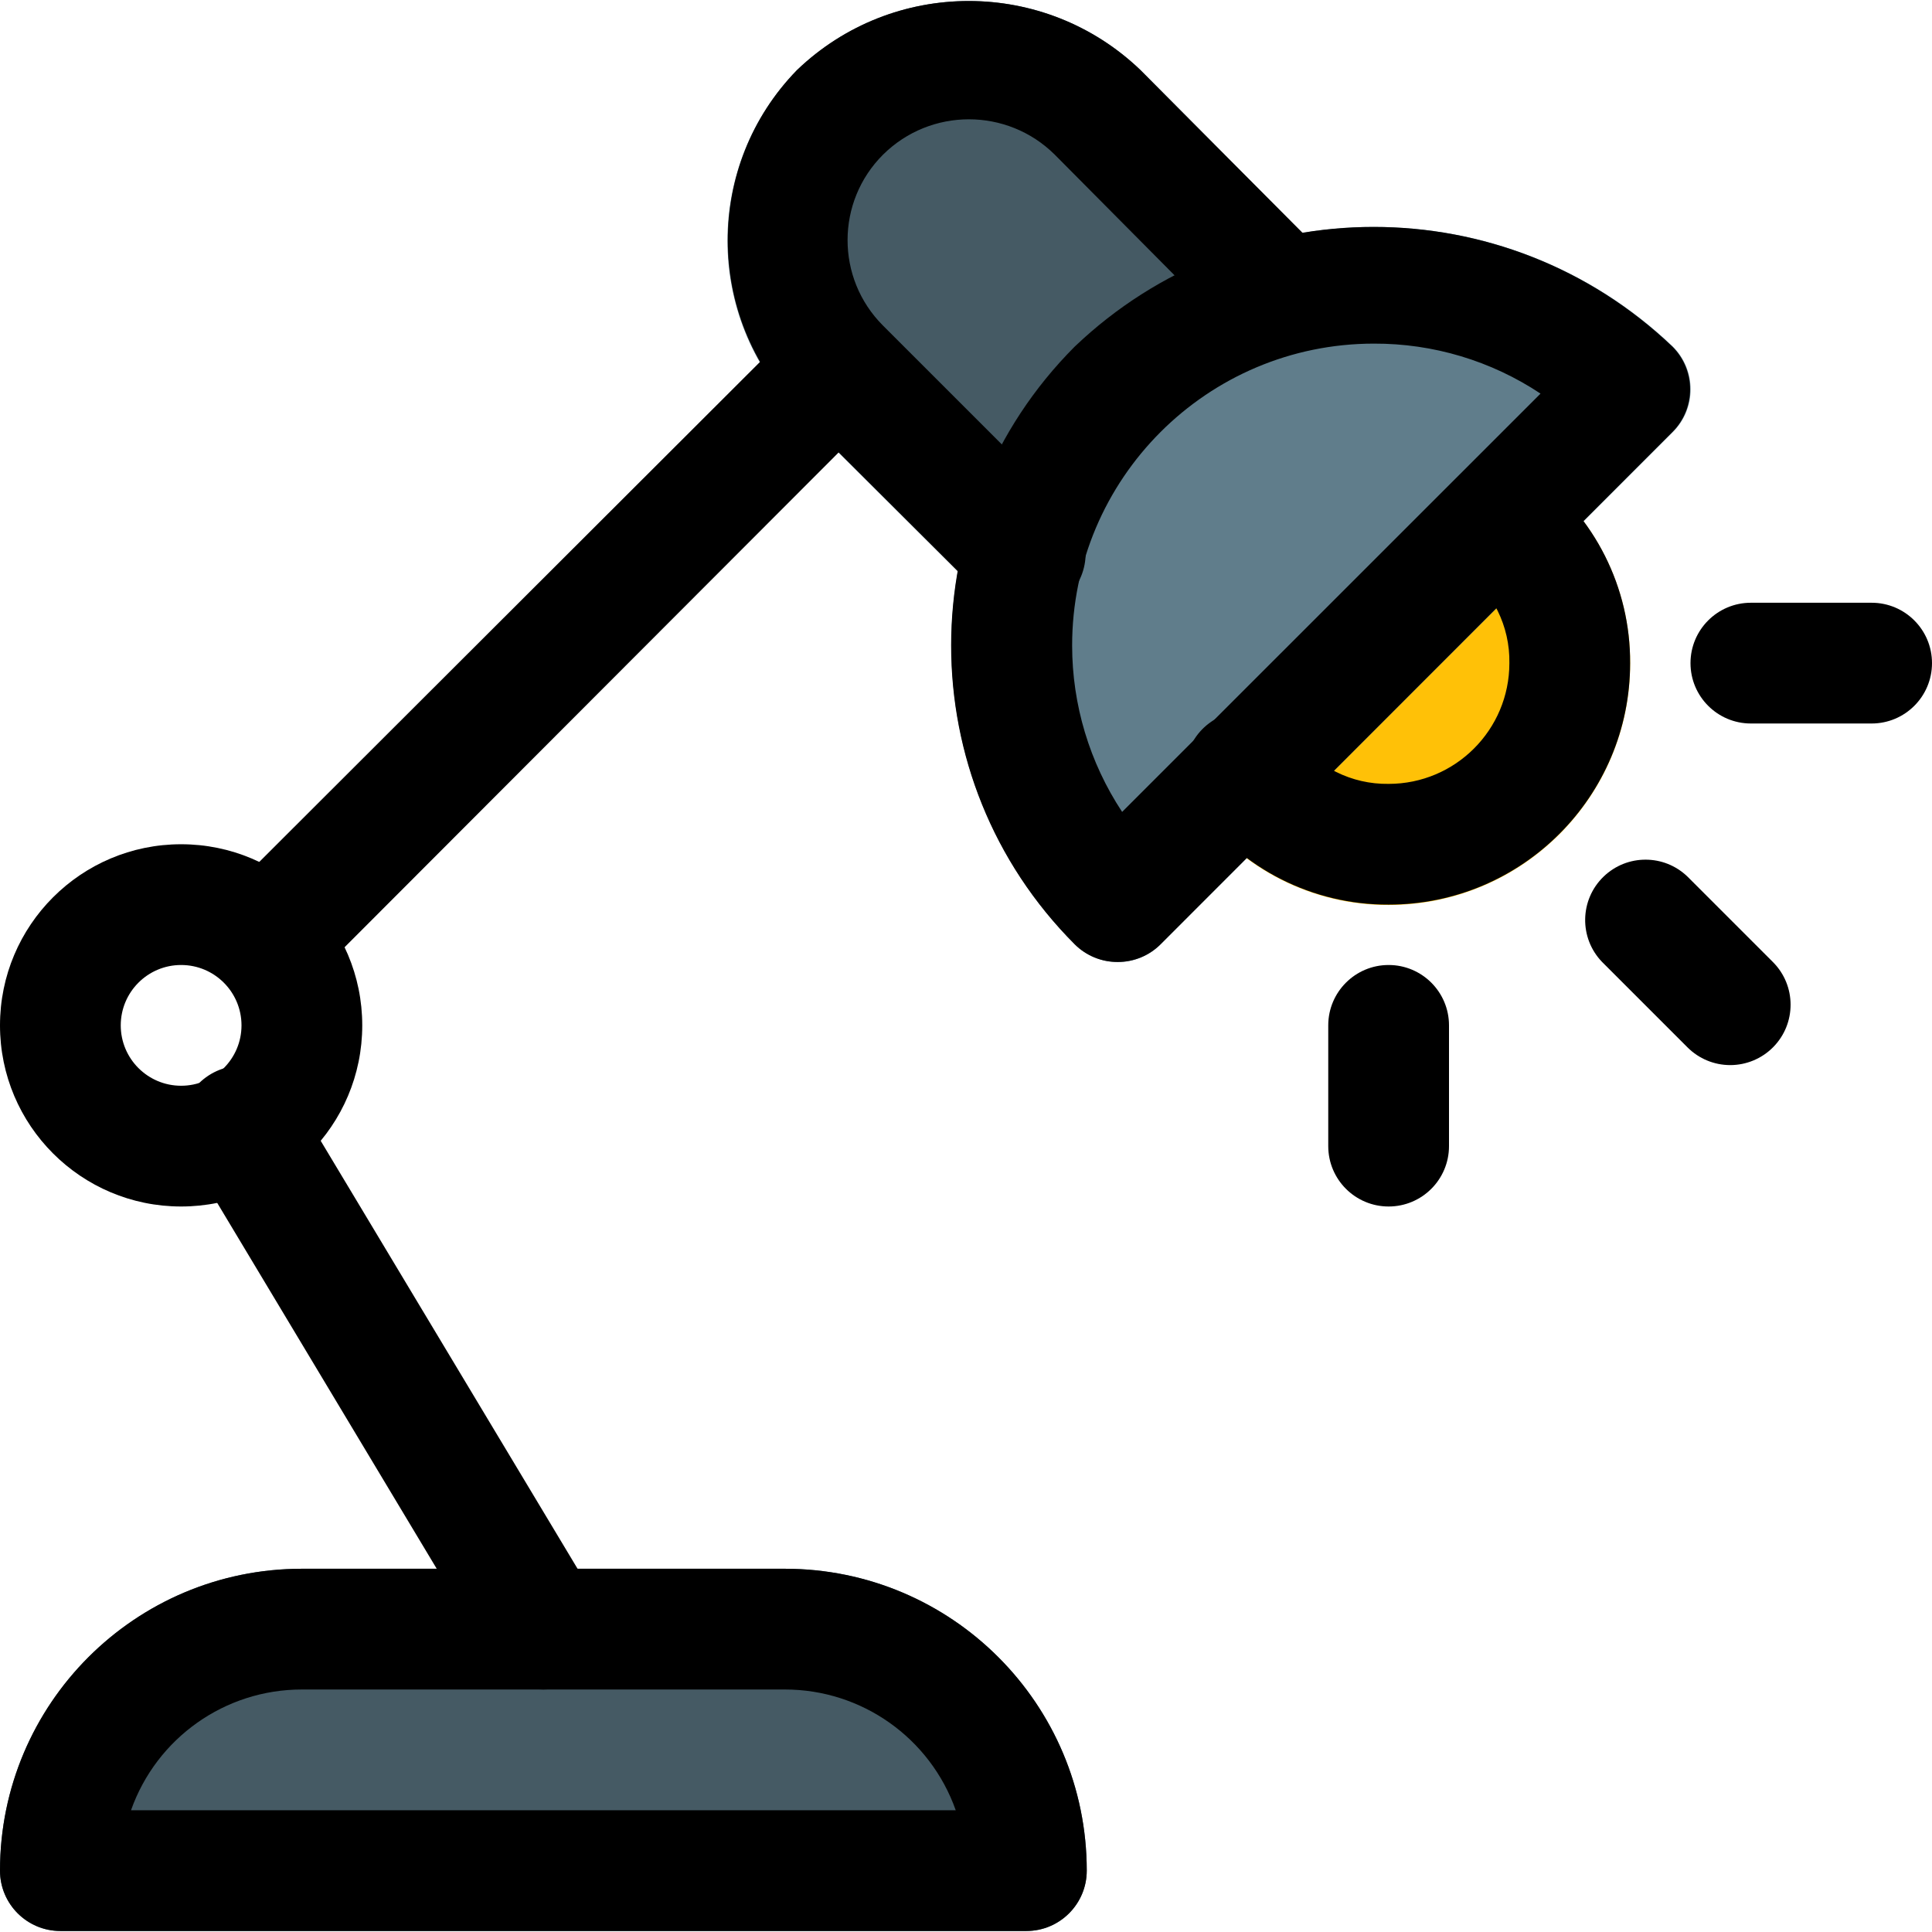 <?xml version="1.0" encoding="iso-8859-1"?>
<!-- Generator: Adobe Illustrator 19.0.0, SVG Export Plug-In . SVG Version: 6.00 Build 0)  -->
<svg version="1.1" id="Capa_1" xmlns="http://www.w3.org/2000/svg" xmlns:xlink="http://www.w3.org/1999/xlink" x="0px" y="0px"
	 viewBox="0 0 512 512" style="enable-background:new 0 0 512 512;" xml:space="preserve">
<g>
	<path style="fill:#455A64;" d="M208,415.734H80c-44.183,0-80,35.817-80,80c0,8.837,7.163,16,16,16h256c8.837,0,16-7.163,16-16
		C288,451.551,252.183,415.734,208,415.734z"/>
	<path style="fill:#455A64;" d="M350.208,66.934l-47.84-48.256C276.936-5.833,236.684-5.876,211.2,18.582
		c-24.54,25.137-24.54,65.263,0,90.4l49.184,48.928c2.993,3.003,7.056,4.695,11.296,4.704c4.387,0.517,8.723-1.305,11.424-4.8
		l67.2-68.48C356.376,83.086,356.333,73.129,350.208,66.934z"/>
</g>
<path style="fill:#FFC107;" d="M406.4,125.014c-6.358-4.599-15.114-3.908-20.672,1.632l-66.784,66.912
	c-5.55,5.55-6.255,14.306-1.664,20.672c11.827,16.169,30.688,25.689,50.72,25.6c35.346,0,64-28.654,64-64
	C432.104,155.767,422.584,136.87,406.4,125.014z"/>
<path style="fill:#607D8B;" d="M443.328,91.862c-44.334-42.285-114.066-42.285-158.4,0c-43.741,43.736-43.745,114.651-0.008,158.392
	c0.003,0.003,0.005,0.005,0.008,0.008c6.248,6.246,16.376,6.246,22.624,0l135.776-135.776
	C449.574,108.238,449.574,98.11,443.328,91.862z"/>
<path d="M272,511.734H16c-8.837,0-16-7.163-16-16c0-44.183,35.817-80,80-80h128c44.183,0,80,35.817,80,80
	C288,504.57,280.837,511.734,272,511.734z M34.72,479.734h218.56c-6.784-19.187-24.929-32.011-45.28-32H80
	C59.649,447.723,41.504,460.547,34.72,479.734z"/>
<path d="M48,319.734c-26.51,0-48-21.49-48-48s21.49-48,48-48s48,21.49,48,48S74.51,319.734,48,319.734z M48,255.734
	c-8.837,0-16,7.163-16,16s7.163,16,16,16s16-7.163,16-16S56.837,255.734,48,255.734z"/>
<path d="M296.224,254.934L296.224,254.934c-4.28,0.033-8.394-1.649-11.424-4.672c-43.656-43.776-43.656-114.624,0-158.4
	c44.328-42.301,114.072-42.301,158.4,0c6.246,6.248,6.246,16.376,0,22.624L307.552,250.262
	C304.546,253.26,300.47,254.941,296.224,254.934z M364.096,91.062c-44.183,0.016-79.987,35.847-79.97,80.03
	c0.006,15.669,4.613,30.992,13.25,44.066l110.88-110.848C395.173,95.617,379.803,91.006,364.096,91.062z"/>
<path d="M271.68,162.614c-4.24-0.009-8.303-1.701-11.296-4.704l-48.992-48.928c-24.594-25.085-24.679-65.211-0.192-90.4
	c25.435-24.418,65.605-24.418,91.04,0l48,48.192c6.23,6.274,6.194,16.41-0.08,22.64c-6.274,6.23-16.41,6.194-22.64-0.08l-48-48.352
	c-12.598-12.487-32.906-12.487-45.504,0c-12.513,12.481-12.538,32.742-0.057,45.255c0.019,0.019,0.038,0.038,0.057,0.057
	l48.992,48.992c6.256,6.24,6.269,16.371,0.029,22.627C280.028,160.929,275.94,162.621,271.68,162.614z"/>
<path d="M70.72,265.014c-8.837-0.002-15.998-7.167-15.997-16.003c0.001-4.234,1.68-8.294,4.669-11.293L211.2,86.134
	c7.069-5.302,17.098-3.869,22.4,3.2c4.267,5.689,4.267,13.511,0,19.2L82.016,260.342C79.017,263.333,74.955,265.013,70.72,265.014z"
	/>
<path d="M144,447.734c-5.625,0.001-10.837-2.951-13.728-7.776l-79.68-132.8c-4.821-7.406-2.726-17.317,4.68-22.138
	s17.317-2.726,22.138,4.68c0.214,0.329,0.416,0.666,0.606,1.01l79.712,132.8c4.542,7.58,2.079,17.407-5.501,21.949
	C149.742,446.948,146.898,447.734,144,447.734z"/>
<path d="M368,239.734c-20.033,0.089-38.893-9.431-50.72-25.6c-5.339-7.041-3.959-17.078,3.083-22.416
	c7.041-5.339,17.078-3.959,22.416,3.083c0.145,0.191,0.285,0.385,0.421,0.582c5.773,7.897,15.019,12.503,24.8,12.352
	c17.673,0,32-14.327,32-32c0.173-9.764-4.395-19.007-12.256-24.8c-7.041-5.339-8.422-15.375-3.083-22.416
	c5.17-6.819,14.791-8.363,21.835-3.504c16.133,11.847,25.615,30.705,25.504,50.72C432,211.08,403.346,239.734,368,239.734z"/>
<path d="M496,191.734h-32c-8.837,0-16-7.163-16-16s7.163-16,16-16h32c8.837,0,16,7.163,16,16S504.837,191.734,496,191.734z"/>
<path d="M368,319.734c-8.837,0-16-7.163-16-16v-32c0-8.837,7.163-16,16-16s16,7.163,16,16v32
	C384,312.57,376.837,319.734,368,319.734z"/>
<path d="M458.528,282.262c-4.251-0.001-8.327-1.693-11.328-4.704l-22.624-22.624c-6.139-6.356-5.963-16.485,0.394-22.624
	c6.2-5.988,16.03-5.988,22.23,0l22.624,22.624c6.256,6.24,6.269,16.371,0.029,22.627
	C466.852,280.569,462.777,282.261,458.528,282.262z"/>
<g>
</g>
<g>
</g>
<g>
</g>
<g>
</g>
<g>
</g>
<g>
</g>
<g>
</g>
<g>
</g>
<g>
</g>
<g>
</g>
<g>
</g>
<g>
</g>
<g>
</g>
<g>
</g>
<g>
</g>
</svg>
